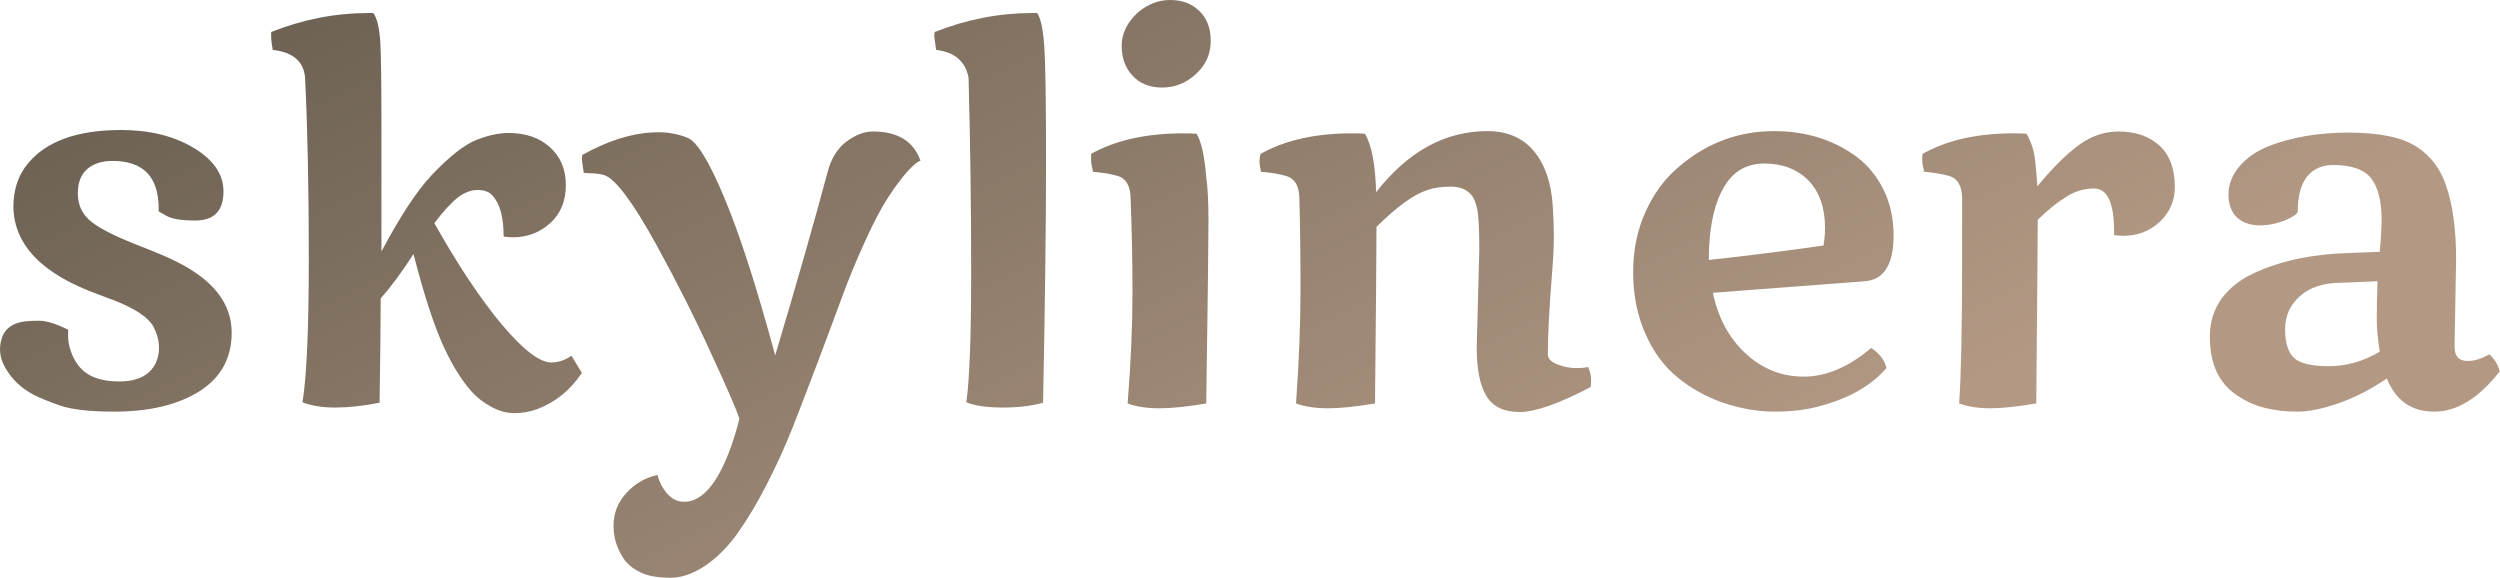 <svg data-v-423bf9ae="" xmlns="http://www.w3.org/2000/svg" viewBox="0 0 259.572 60" class="font"><!----><!----><defs data-v-423bf9ae=""><linearGradient data-v-423bf9ae="" gradientTransform="rotate(25)" id="a458c3a8-3a4d-44df-964d-00325134a5c0" x1="0%" y1="0%" x2="100%" y2="0%"><stop data-v-423bf9ae="" offset="0%" style="stop-color: rgb(100, 91, 78); stop-opacity: 1;"></stop><stop data-v-423bf9ae="" offset="100%" style="stop-color: rgb(179, 153, 132); stop-opacity: 1;"></stop></linearGradient></defs><g data-v-423bf9ae="" id="33d79896-aede-4adb-829b-d4763b8d7d2a" fill="url(#a458c3a8-3a4d-44df-964d-00325134a5c0)" transform="matrix(3.868,0,0,3.868,-2.479,-11.567)"><path d="M1.23 11.63L1.23 11.63Q1.39 11.60 1.69 11.60Q1.98 11.60 2.47 11.84L2.47 11.84Q2.47 11.89 2.47 12.04Q2.47 12.20 2.54 12.41Q2.61 12.63 2.76 12.82L2.76 12.82Q3.09 13.23 3.84 13.23Q4.59 13.23 4.83 12.72L4.83 12.72Q5.02 12.26 4.76 11.76L4.76 11.76Q4.56 11.39 3.70 11.05L3.70 11.05Q3.55 11.00 3.30 10.90L3.30 10.90Q1.03 10.09 1.00 8.55L1.00 8.55Q1.00 7.85 1.39 7.38L1.39 7.38Q2.13 6.48 3.89 6.48L3.89 6.48Q5.04 6.48 5.84 6.96Q6.64 7.44 6.64 8.13L6.64 8.13Q6.64 8.91 5.88 8.91L5.88 8.91Q5.34 8.91 5.12 8.79Q4.90 8.67 4.90 8.66L4.90 8.66Q4.90 8.62 4.90 8.59L4.90 8.59Q4.90 7.31 3.66 7.31L3.66 7.31Q3.23 7.31 2.98 7.53Q2.73 7.75 2.73 8.18Q2.73 8.61 3.03 8.89Q3.34 9.17 4.21 9.52Q5.08 9.86 5.33 9.99L5.33 9.99Q6.86 10.73 6.86 11.92L6.86 11.92Q6.86 12.94 6.00 13.49Q5.13 14.04 3.70 14.04L3.70 14.04Q2.75 14.04 2.26 13.88Q1.78 13.71 1.53 13.58Q1.28 13.44 1.12 13.29Q0.96 13.14 0.85 12.97L0.85 12.97Q0.55 12.54 0.68 12.10L0.68 12.10Q0.78 11.72 1.23 11.63ZM15.44 12.72L15.44 12.72Q15.72 12.72 15.98 12.54L15.98 12.54L16.26 13.00Q15.80 13.69 15.07 13.97L15.07 13.97Q14.77 14.08 14.45 14.08Q14.13 14.08 13.83 13.91Q13.52 13.75 13.29 13.49Q13.06 13.23 12.83 12.84Q12.61 12.45 12.46 12.09Q12.31 11.73 12.16 11.27L12.16 11.27Q11.98 10.73 11.74 9.81L11.74 9.81Q11.27 10.54 10.86 11.00L10.86 11.00Q10.86 11.79 10.83 13.80L10.83 13.80Q10.17 13.93 9.64 13.93Q9.12 13.93 8.76 13.79L8.76 13.79Q8.93 12.76 8.93 9.93Q8.93 7.11 8.83 5.08L8.83 5.08Q8.78 4.42 7.96 4.33L7.96 4.33Q7.96 4.29 7.94 4.20L7.94 4.20Q7.92 4.05 7.92 3.98Q7.92 3.90 7.92 3.85L7.92 3.85Q9.20 3.34 10.53 3.34L10.53 3.34Q10.60 3.34 10.66 3.34L10.66 3.34Q10.81 3.53 10.85 4.12Q10.88 4.70 10.88 6.47Q10.88 8.25 10.88 9.74L10.88 9.74Q11.63 8.33 12.22 7.70L12.22 7.70Q12.93 6.95 13.42 6.75Q13.90 6.56 14.29 6.56L14.29 6.56Q14.98 6.56 15.40 6.94Q15.83 7.32 15.83 7.96Q15.83 8.60 15.41 8.98Q14.99 9.36 14.41 9.36L14.41 9.36Q14.29 9.36 14.16 9.34L14.16 9.34Q14.16 8.56 13.86 8.24L13.86 8.24Q13.73 8.09 13.46 8.09Q13.19 8.09 12.92 8.30Q12.65 8.52 12.30 8.98L12.30 8.98Q13.25 10.67 14.11 11.70Q14.97 12.72 15.44 12.72ZM18.29 15.74L18.29 15.74Q18.36 16.02 18.55 16.24Q18.74 16.46 19.01 16.46L19.01 16.46Q19.46 16.46 19.84 15.88Q20.22 15.29 20.49 14.23L20.49 14.23Q20.36 13.84 19.73 12.48Q19.11 11.11 18.26 9.56L18.26 9.56Q17.31 7.84 16.86 7.69L16.86 7.69Q16.76 7.66 16.64 7.65Q16.52 7.64 16.43 7.64Q16.34 7.63 16.31 7.63L16.31 7.63Q16.26 7.29 16.26 7.25Q16.26 7.21 16.27 7.15L16.27 7.15Q17.37 6.54 18.32 6.54L18.32 6.54Q18.72 6.54 19.10 6.69Q19.48 6.85 20.08 8.29Q20.69 9.73 21.45 12.53L21.45 12.53Q22.35 9.51 22.85 7.63L22.85 7.63Q22.99 7.08 23.35 6.80Q23.72 6.52 24.07 6.52L24.07 6.52Q25.08 6.52 25.35 7.31L25.35 7.31Q25.27 7.31 25.03 7.56Q24.79 7.82 24.50 8.26Q24.21 8.70 23.87 9.45Q23.52 10.21 23.23 11.00Q22.94 11.79 22.60 12.69Q22.26 13.59 21.94 14.41Q21.62 15.22 21.23 15.98Q20.84 16.74 20.45 17.29Q20.06 17.84 19.58 18.17Q19.09 18.50 18.64 18.50Q18.18 18.50 17.89 18.38Q17.59 18.25 17.42 18.04L17.42 18.04Q17.11 17.61 17.11 17.11Q17.11 16.60 17.45 16.23Q17.79 15.85 18.29 15.74ZM26.64 5.08L26.64 5.08Q26.52 4.42 25.77 4.33L25.77 4.33Q25.72 3.99 25.72 3.95Q25.72 3.90 25.73 3.85L25.73 3.85Q27.02 3.34 28.35 3.34L28.35 3.34Q28.41 3.34 28.48 3.34L28.48 3.34Q28.62 3.53 28.67 4.20Q28.72 4.87 28.72 7.33Q28.72 9.79 28.64 13.80L28.64 13.80Q28.19 13.93 27.56 13.93Q26.93 13.93 26.58 13.79L26.58 13.79Q26.71 12.87 26.71 10.29Q26.71 7.72 26.64 5.08ZM31.18 3.33L31.18 3.33Q31.58 2.99 32.05 2.99Q32.53 2.99 32.83 3.28Q33.14 3.57 33.14 4.09Q33.14 4.62 32.74 4.98Q32.35 5.34 31.84 5.34Q31.33 5.34 31.04 5.02Q30.75 4.71 30.75 4.22Q30.75 3.73 31.18 3.33ZM30.99 8.33L30.99 8.33Q30.99 7.81 30.63 7.71L30.63 7.71Q30.40 7.64 29.98 7.60L29.98 7.60Q29.93 7.40 29.93 7.29Q29.93 7.18 29.93 7.12L29.93 7.12Q30.92 6.57 32.40 6.57L32.40 6.57Q32.64 6.57 32.76 6.58L32.76 6.58Q32.95 6.88 33.02 7.75L33.02 7.75Q33.08 8.15 33.08 8.95Q33.08 9.75 33.02 13.82L33.02 13.82Q32.27 13.95 31.76 13.95Q31.26 13.95 30.91 13.82L30.91 13.82Q31.04 12.17 31.04 10.87Q31.04 9.56 30.99 8.33ZM40.28 12.32L40.28 12.32L40.35 9.71Q40.35 8.83 40.29 8.59Q40.24 8.36 40.15 8.24L40.15 8.24Q39.96 8.00 39.59 8.00Q39.22 8.00 38.96 8.09L38.96 8.09Q38.42 8.26 37.59 9.08L37.59 9.08Q37.59 9.97 37.55 13.82L37.55 13.82Q36.79 13.95 36.29 13.95Q35.78 13.95 35.43 13.82L35.43 13.82Q35.55 12.15 35.55 10.75Q35.55 9.34 35.52 8.33L35.52 8.33Q35.52 7.81 35.15 7.71L35.15 7.71Q34.92 7.64 34.49 7.60L34.49 7.60Q34.45 7.42 34.45 7.32Q34.45 7.21 34.48 7.12L34.48 7.12Q35.46 6.57 36.93 6.57L36.93 6.57Q37.17 6.57 37.28 6.58L37.28 6.58Q37.55 7.03 37.58 8.15L37.58 8.15Q38.86 6.51 40.57 6.51L40.57 6.51Q41.36 6.51 41.81 7.04Q42.26 7.58 42.32 8.50L42.32 8.50Q42.35 8.91 42.35 9.33Q42.35 9.75 42.31 10.23L42.31 10.23Q42.19 11.71 42.19 12.50L42.19 12.50Q42.19 12.67 42.44 12.77Q42.70 12.87 42.94 12.87Q43.18 12.87 43.27 12.84L43.27 12.84Q43.35 13.02 43.35 13.18Q43.35 13.33 43.34 13.38L43.34 13.38Q42.06 14.05 41.43 14.05Q40.80 14.05 40.54 13.62Q40.28 13.19 40.28 12.32ZM46.62 10.85Q46.83 11.86 47.50 12.48Q48.17 13.10 49.06 13.10Q49.96 13.10 50.87 12.33L50.87 12.33Q51.21 12.56 51.28 12.87L51.28 12.87Q50.65 13.60 49.42 13.91L49.42 13.91Q48.92 14.04 48.27 14.04Q47.62 14.04 46.92 13.81Q46.22 13.57 45.67 13.12Q45.12 12.67 44.80 11.93Q44.48 11.20 44.48 10.30Q44.48 9.41 44.81 8.68Q45.14 7.95 45.68 7.49L45.68 7.49Q46.81 6.51 48.26 6.51L48.26 6.51Q49.54 6.51 50.48 7.20L50.48 7.20Q50.93 7.54 51.20 8.08Q51.47 8.63 51.47 9.31L51.47 9.31Q51.47 10.48 50.70 10.54L50.70 10.54L46.62 10.85ZM49.63 9.11Q49.63 8.29 49.18 7.83Q48.73 7.38 48.00 7.38Q47.26 7.38 46.89 8.06Q46.51 8.75 46.51 9.97L46.51 9.97Q48.21 9.78 49.59 9.58L49.59 9.58Q49.63 9.33 49.63 9.11L49.63 9.11ZM57.39 9.30L57.39 9.21Q57.39 8.05 56.85 8.05L56.85 8.05Q56.46 8.05 56.11 8.27Q55.75 8.49 55.34 8.89L55.34 8.89Q55.34 9.57 55.30 13.82L55.30 13.82Q54.54 13.95 54.06 13.95Q53.58 13.95 53.23 13.82L53.23 13.82Q53.31 12.68 53.31 9.93L53.31 9.93L53.31 8.33Q53.31 7.81 52.95 7.71L52.95 7.71Q52.71 7.64 52.29 7.60L52.29 7.60Q52.24 7.40 52.24 7.29Q52.24 7.18 52.25 7.12L52.25 7.12Q53.23 6.57 54.68 6.57L54.68 6.57Q54.92 6.57 55.04 6.58L55.04 6.58Q55.23 6.92 55.27 7.29Q55.31 7.66 55.33 7.99L55.33 7.99Q56.25 6.88 56.88 6.64L56.88 6.64Q57.18 6.52 57.51 6.52L57.51 6.52Q58.19 6.52 58.61 6.90Q59.02 7.28 59.02 8.01L59.02 8.01Q59.02 8.57 58.61 8.95L58.61 8.95Q58.21 9.32 57.63 9.32L57.63 9.32Q57.51 9.32 57.39 9.30L57.39 9.30ZM66.57 9.94L66.57 9.94L66.53 12.24Q66.53 12.27 66.53 12.30L66.53 12.30Q66.53 12.68 66.88 12.68L66.88 12.68Q67.16 12.68 67.46 12.50L67.46 12.50Q67.56 12.58 67.65 12.73Q67.73 12.88 67.74 12.96L67.74 12.96Q66.90 14.04 65.98 14.04Q65.07 14.04 64.71 13.15L64.71 13.15Q64.08 13.58 63.43 13.81Q62.77 14.04 62.31 14.04Q61.84 14.04 61.44 13.94Q61.04 13.84 60.70 13.61L60.70 13.61Q59.96 13.13 59.96 12.03L59.96 12.03Q59.96 11.44 60.28 11.00Q60.61 10.56 61.17 10.31L61.17 10.31Q62.24 9.82 63.73 9.78L63.73 9.78L64.52 9.75Q64.57 9.20 64.57 8.88L64.57 8.88Q64.57 8.16 64.30 7.79Q64.02 7.42 63.27 7.42L63.27 7.42Q62.82 7.42 62.57 7.73Q62.32 8.05 62.32 8.66L62.32 8.66Q62.32 8.74 62.08 8.86L62.08 8.86Q61.69 9.04 61.31 9.04Q60.92 9.04 60.69 8.83Q60.46 8.61 60.46 8.21Q60.46 7.81 60.75 7.46Q61.04 7.12 61.52 6.92L61.52 6.92Q62.47 6.55 63.68 6.55L63.68 6.55Q64.96 6.55 65.54 6.95L65.54 6.95Q66.08 7.31 66.30 7.97L66.30 7.97Q66.57 8.74 66.57 9.94ZM64.52 12.43L64.52 12.43Q64.44 11.93 64.44 11.56Q64.44 11.20 64.46 10.54L64.46 10.54L63.51 10.58Q62.77 10.58 62.38 10.94Q61.98 11.29 61.98 11.83Q61.98 12.36 62.21 12.59Q62.45 12.82 63.15 12.82Q63.86 12.82 64.52 12.43Z"></path></g><!----><!----></svg>